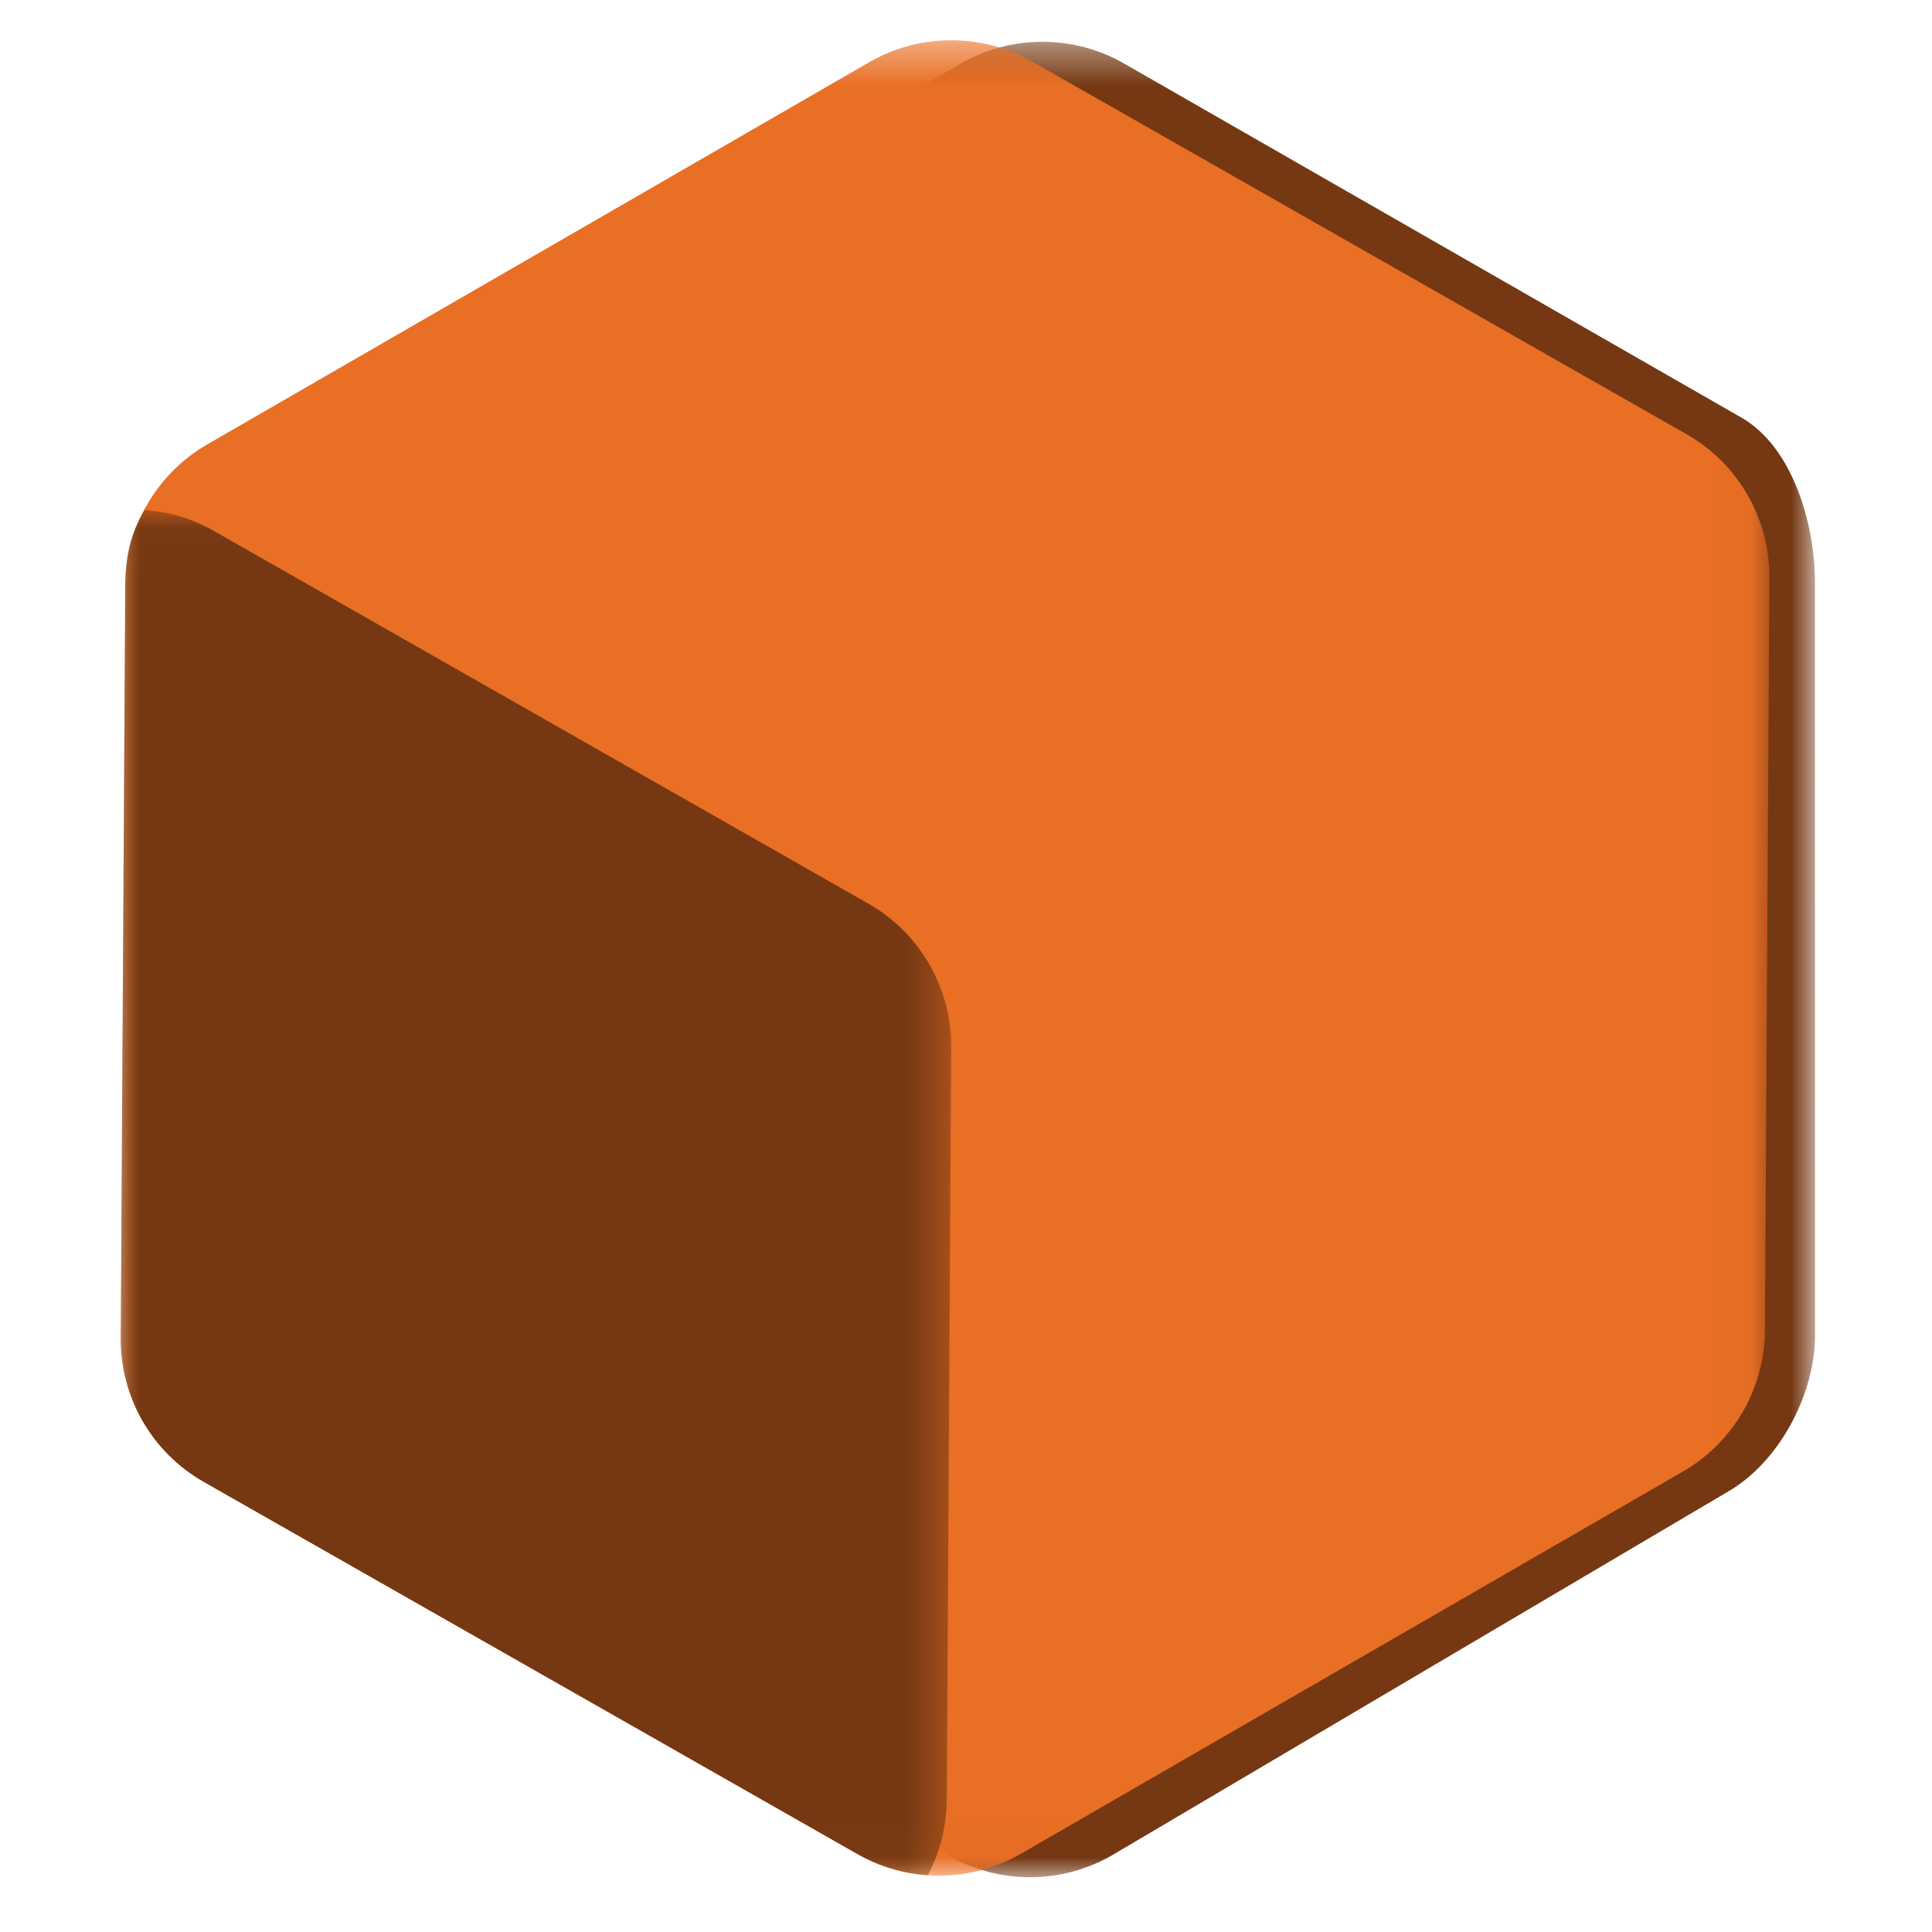 <?xml version="1.0" encoding="UTF-8"?>
<svg width="48px" height="48px" viewBox="0 0 48 48" version="1.1" xmlns="http://www.w3.org/2000/svg" xmlns:xlink="http://www.w3.org/1999/xlink">
    <title>Vector Perfect Qute Qube</title>
    <defs>
        <polygon id="path-1" points="0.265 0.399 40.094 0.399 40.094 46 0.265 46"></polygon>
        <polygon id="path-3" points="0 0.361 40.96 0.361 40.96 45.962 0 45.962"></polygon>
        <polygon id="path-5" points="0 0.025 20.633 0.025 20.633 33.95 0 33.95"></polygon>
    </defs>
    <g id="Vector-Perfect-Qute-Qube" stroke="none" stroke-width="1" fill="none" fill-rule="evenodd">
        <rect id="Rectangle" x="0" y="0" width="48" height="48"></rect>
        <g id="FromIllustrator" transform="translate(3, 0)">
            <g id="Shado" transform="translate(2, 0.639)">
                <mask id="mask-2" fill="white">
                    <use xlink:href="#path-1"></use>
                </mask>
                <g id="Clip-2"></g>
                <path d="M18.86,0.945 L10.637,5.692 L2.415,10.44 C1.788,10.801 1.28,11.316 0.928,11.922 C0.577,12.527 0.381,13.222 0.376,13.946 L0.32,23.296 L0.265,32.646 C0.26,33.383 0.455,34.092 0.811,34.709 C1.167,35.325 1.684,35.848 2.324,36.213 L10.449,40.84 L18.574,45.466 C19.203,45.825 19.904,46.003 20.604,46.001 C21.304,45.999 22.003,45.816 22.63,45.454 L30.286,40.933 L37.943,36.413 C38.569,36.05 39.105,35.451 39.485,34.761 C39.865,34.071 40.089,33.291 40.094,32.566 L40.093,23.216 L40.092,13.867 C40.096,13.13 39.958,12.279 39.659,11.52 C39.36,10.762 38.9,10.097 38.259,9.733 L30.588,5.333 L22.916,0.933 C22.287,0.574 21.586,0.397 20.886,0.399 C20.186,0.401 19.487,0.583 18.86,0.945" id="Fill-1" fill="#753813" mask="url(#mask-2)"></path>
            </g>
            <g id="Main" transform="translate(0, 0.639)">
                <mask id="mask-4" fill="white">
                    <use xlink:href="#path-3"></use>
                </mask>
                <g id="Clip-5"></g>
                <path d="M18.595,0.907 L10.372,5.655 L2.15,10.402 C1.523,10.764 1.015,11.279 0.664,11.883 C0.312,12.489 0.116,13.184 0.112,13.907 L0.056,23.258 L-0,32.608 C-0.004,33.345 0.19,34.054 0.546,34.67 C0.902,35.286 1.419,35.81 2.059,36.175 L10.184,40.801 L18.31,45.428 C18.939,45.786 19.639,45.964 20.339,45.962 C21.039,45.96 21.739,45.778 22.366,45.416 L30.588,40.668 L38.811,35.921 C39.438,35.56 39.945,35.045 40.297,34.44 C40.649,33.834 40.845,33.139 40.849,32.415 L40.905,23.065 L40.96,13.715 C40.965,12.978 40.77,12.269 40.414,11.653 C40.058,11.036 39.541,10.513 38.901,10.149 L30.776,5.522 L22.651,0.895 C22.022,0.536 21.322,0.359 20.621,0.361 C19.922,0.363 19.222,0.545 18.595,0.907" id="Fill-4" fill="#E96F24" mask="url(#mask-4)"></path>
            </g>
            <g id="Side" transform="translate(0, 12.639)">
                <mask id="mask-6" fill="white">
                    <use xlink:href="#path-5"></use>
                </mask>
                <g id="Clip-8"></g>
                <path d="M0.599,0.034 C0.905,0.054 1.198,0.106 1.484,0.193 C1.77,0.28 2.049,0.402 2.324,0.558 L10.449,5.185 L18.574,9.812 C19.214,10.177 19.731,10.7 20.087,11.316 C20.443,11.932 20.637,12.642 20.633,13.379 L20.578,22.729 L20.522,32.079 C20.52,32.411 20.477,32.736 20.398,33.051 C20.319,33.364 20.203,33.667 20.054,33.95 L19.934,33.94 L19.815,33.93 C19.555,33.896 19.296,33.839 19.044,33.755 C18.791,33.671 18.546,33.562 18.31,33.428 L10.184,28.801 L2.059,24.175 C1.419,23.809 0.902,23.286 0.546,22.67 C0.19,22.054 -0.004,21.345 -0,20.607 L0.056,11.258 L0.112,1.907 C0.114,1.546 0.145,1.226 0.22,0.922 C0.295,0.617 0.414,0.327 0.59,0.025 L0.594,0.029 L0.599,0.034 Z" id="Fill-7" fill="#753813" mask="url(#mask-6)"></path>
            </g>
        </g>
    </g>
</svg>
